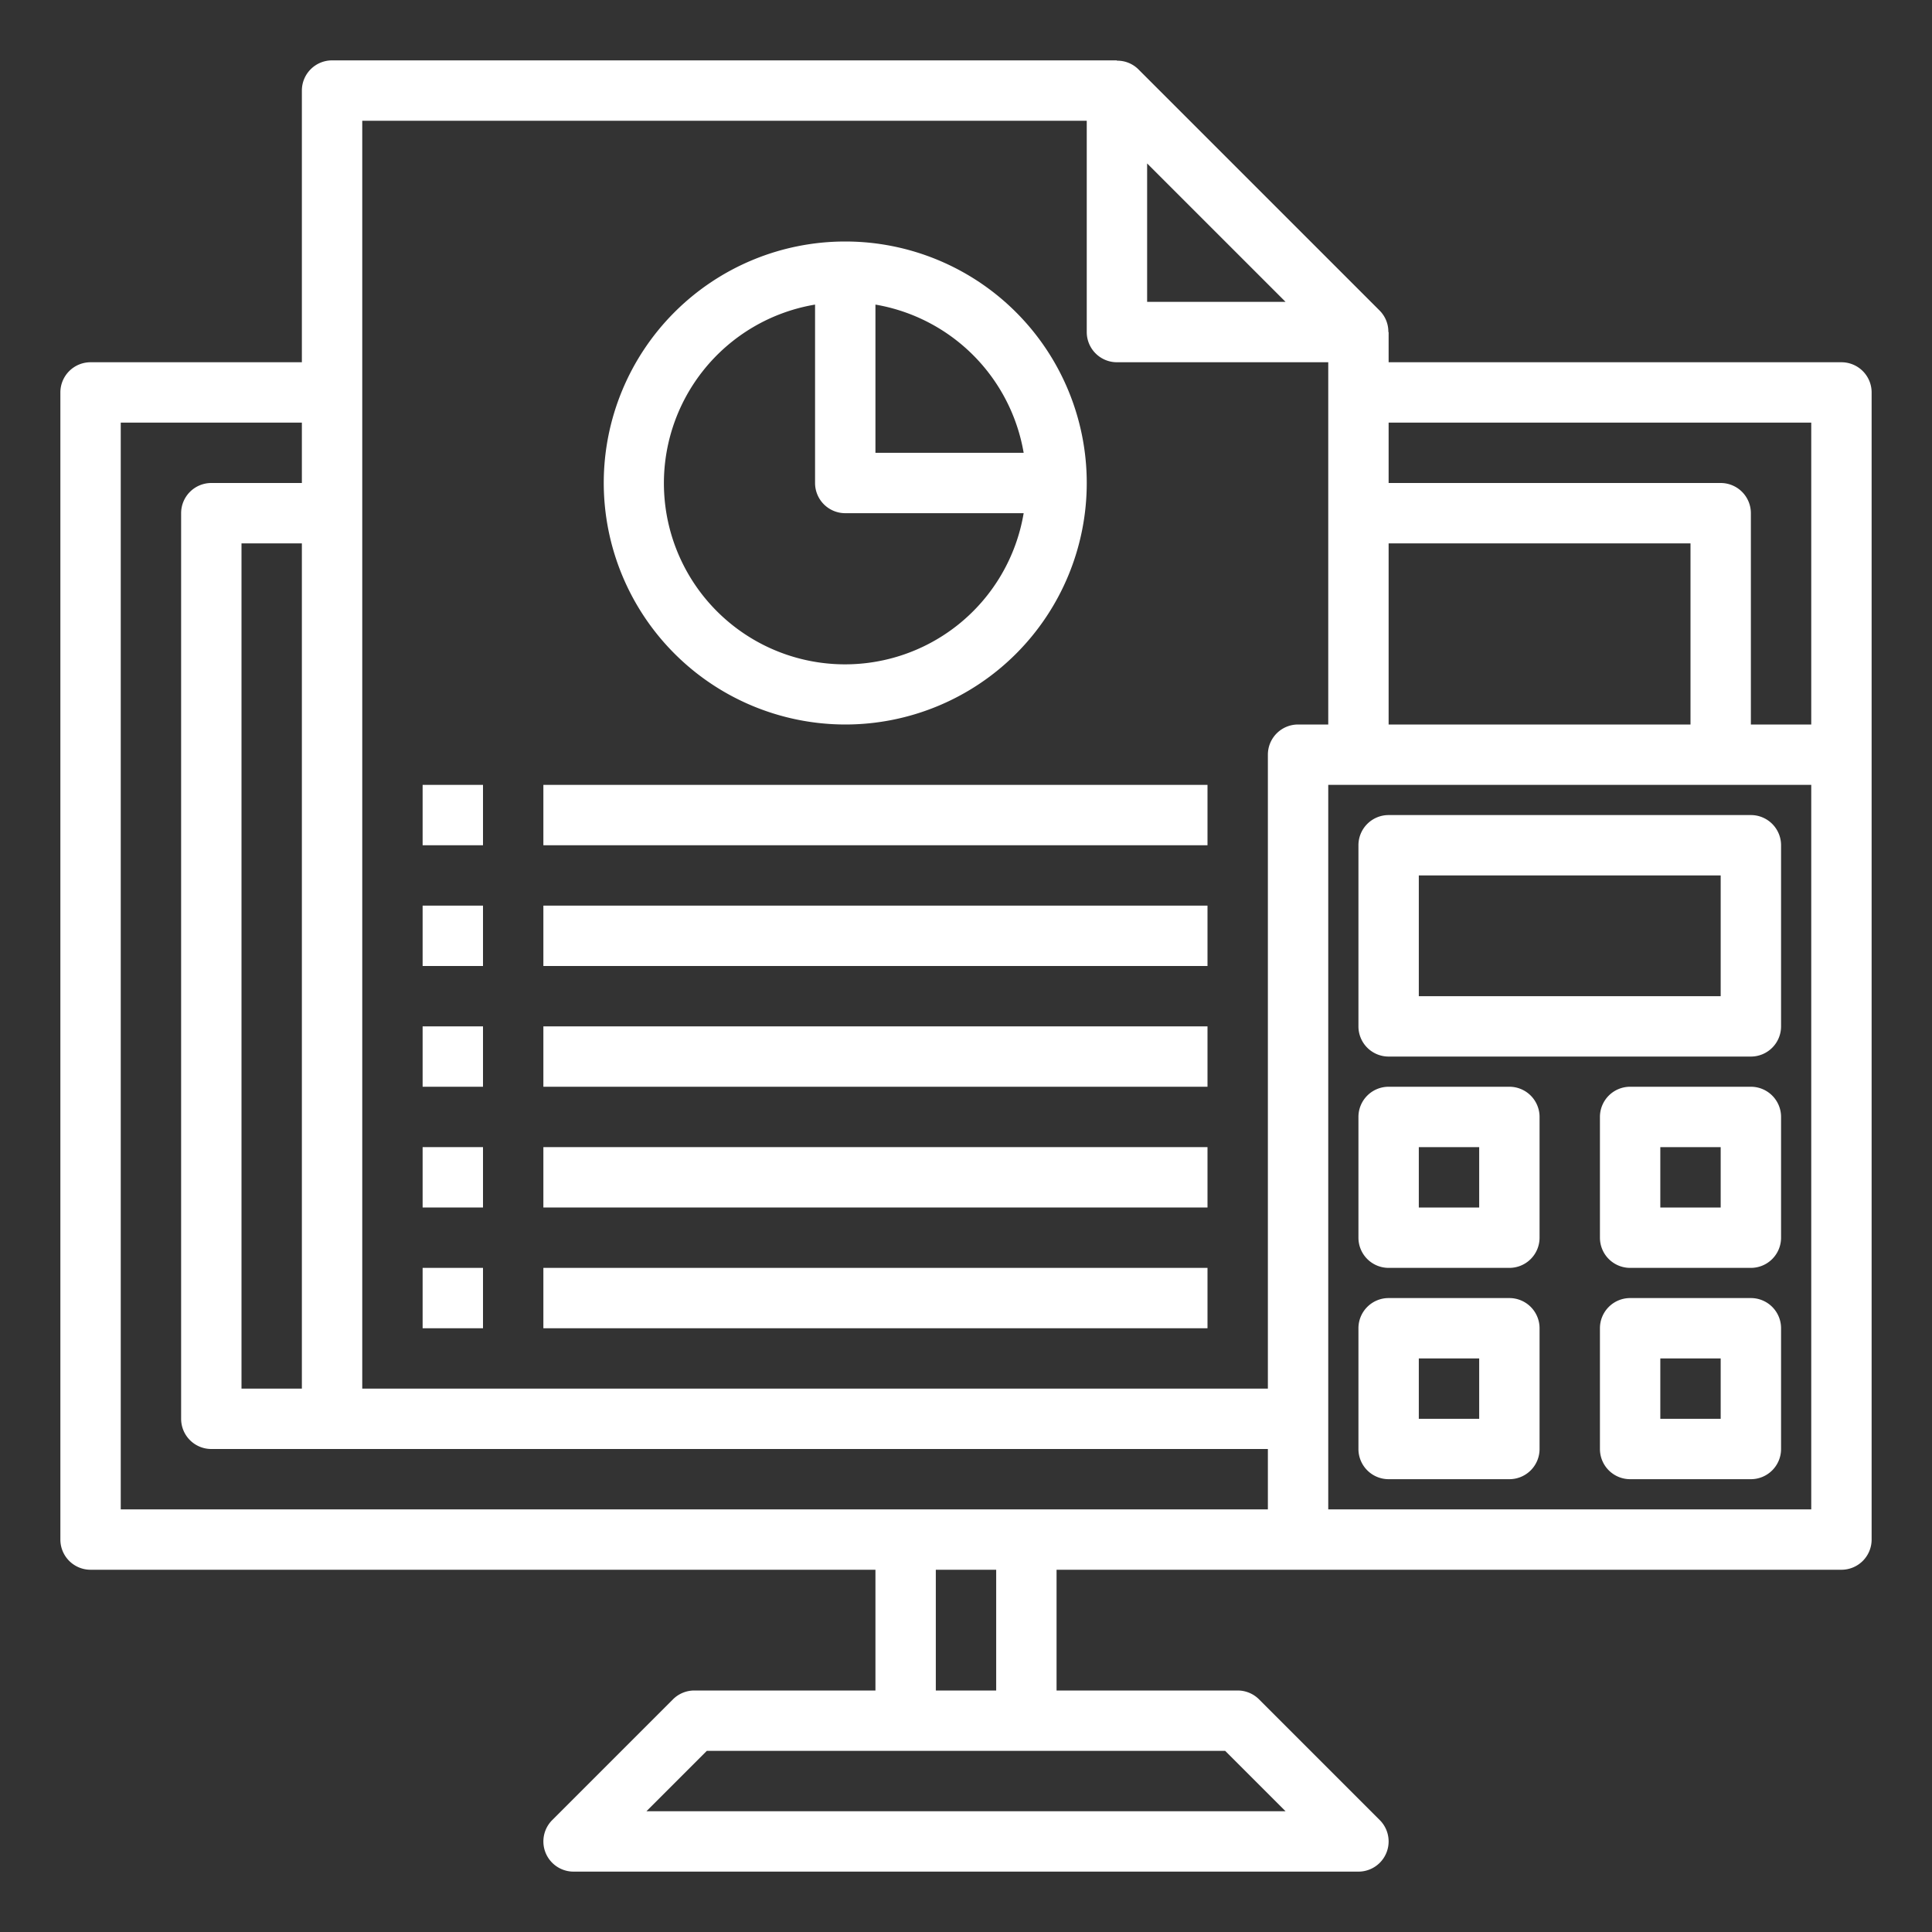 <?xml version="1.0"?>
<svg xmlns="http://www.w3.org/2000/svg" height="512px" viewBox="0 0 64 64" width="512px" class=""><rect x="0" y="0" width="64" height="64" fill="#333333" stroke="none"/><g><path d="m61 12h-15v-1h-.009a.991.991 0 0 0 -.284-.707l-8-8a.99.99 0 0 0 -.707-.283v-.01h-26a1 1 0 0 0 -1 1v9h-7a1 1 0 0 0 -1 1v38a1 1 0 0 0 1 1h26v4h-6a1 1 0 0 0 -.707.293l-4 4a1 1 0 0 0 .707 1.707h26a1 1 0 0 0 .707-1.707l-4-4a1 1 0 0 0 -.707-.293h-6v-4h26a1 1 0 0 0 1-1v-38a1 1 0 0 0 -1-1zm-1 2v10h-2v-7a1 1 0 0 0 -1-1h-11v-2zm-14 4h10v6h-10zm-8-12.586 4.586 4.586h-4.586zm-26-1.414h24v7a1 1 0 0 0 1 1h7v12h-1a1 1 0 0 0 -1 1v21h-30zm-4 42v-28h2v28zm-4-32h6v2h-3a1 1 0 0 0 -1 1v30a1 1 0 0 0 1 1h35v2h-38zm38.586 46h-21.172l2-2h17.172zm-9.586-4h-2v-4h2zm27-6h-16v-24h16z" data-original="#000000" class="active-path" data-old_color="#000000" fill="#FFFFFF"/><path d="m28 24a8 8 0 1 0 -8-8 8.009 8.009 0 0 0 8 8zm5.91-9h-4.91v-4.91a6.008 6.008 0 0 1 4.91 4.91zm-6.91-4.91v5.91a1 1 0 0 0 1 1h5.91a6 6 0 1 1 -6.91-6.91z" data-original="#000000" class="active-path" data-old_color="#000000" fill="#FFFFFF"/><path d="m14 26h2v2h-2z" data-original="#000000" class="active-path" data-old_color="#000000" fill="#FFFFFF"/><path d="m18 26h22v2h-22z" data-original="#000000" class="active-path" data-old_color="#000000" fill="#FFFFFF"/><path d="m14 30h2v2h-2z" data-original="#000000" class="active-path" data-old_color="#000000" fill="#FFFFFF"/><path d="m18 30h22v2h-22z" data-original="#000000" class="active-path" data-old_color="#000000" fill="#FFFFFF"/><path d="m14 34h2v2h-2z" data-original="#000000" class="active-path" data-old_color="#000000" fill="#FFFFFF"/><path d="m18 34h22v2h-22z" data-original="#000000" class="active-path" data-old_color="#000000" fill="#FFFFFF"/><path d="m14 38h2v2h-2z" data-original="#000000" class="active-path" data-old_color="#000000" fill="#FFFFFF"/><path d="m18 38h22v2h-22z" data-original="#000000" class="active-path" data-old_color="#000000" fill="#FFFFFF"/><path d="m14 42h2v2h-2z" data-original="#000000" class="active-path" data-old_color="#000000" fill="#FFFFFF"/><path d="m18 42h22v2h-22z" data-original="#000000" class="active-path" data-old_color="#000000" fill="#FFFFFF"/><path d="m46 35h12a1 1 0 0 0 1-1v-6a1 1 0 0 0 -1-1h-12a1 1 0 0 0 -1 1v6a1 1 0 0 0 1 1zm1-6h10v4h-10z" data-original="#000000" class="active-path" data-old_color="#000000" fill="#FFFFFF"/><path d="m46 42h4a1 1 0 0 0 1-1v-4a1 1 0 0 0 -1-1h-4a1 1 0 0 0 -1 1v4a1 1 0 0 0 1 1zm1-4h2v2h-2z" data-original="#000000" class="active-path" data-old_color="#000000" fill="#FFFFFF"/><path d="m58 36h-4a1 1 0 0 0 -1 1v4a1 1 0 0 0 1 1h4a1 1 0 0 0 1-1v-4a1 1 0 0 0 -1-1zm-1 4h-2v-2h2z" data-original="#000000" class="active-path" data-old_color="#000000" fill="#FFFFFF"/><path d="m46 49h4a1 1 0 0 0 1-1v-4a1 1 0 0 0 -1-1h-4a1 1 0 0 0 -1 1v4a1 1 0 0 0 1 1zm1-4h2v2h-2z" data-original="#000000" class="active-path" data-old_color="#000000" fill="#FFFFFF"/><path d="m58 43h-4a1 1 0 0 0 -1 1v4a1 1 0 0 0 1 1h4a1 1 0 0 0 1-1v-4a1 1 0 0 0 -1-1zm-1 4h-2v-2h2z" data-original="#000000" class="active-path" data-old_color="#000000" fill="#FFFFFF"/></g> </svg>
